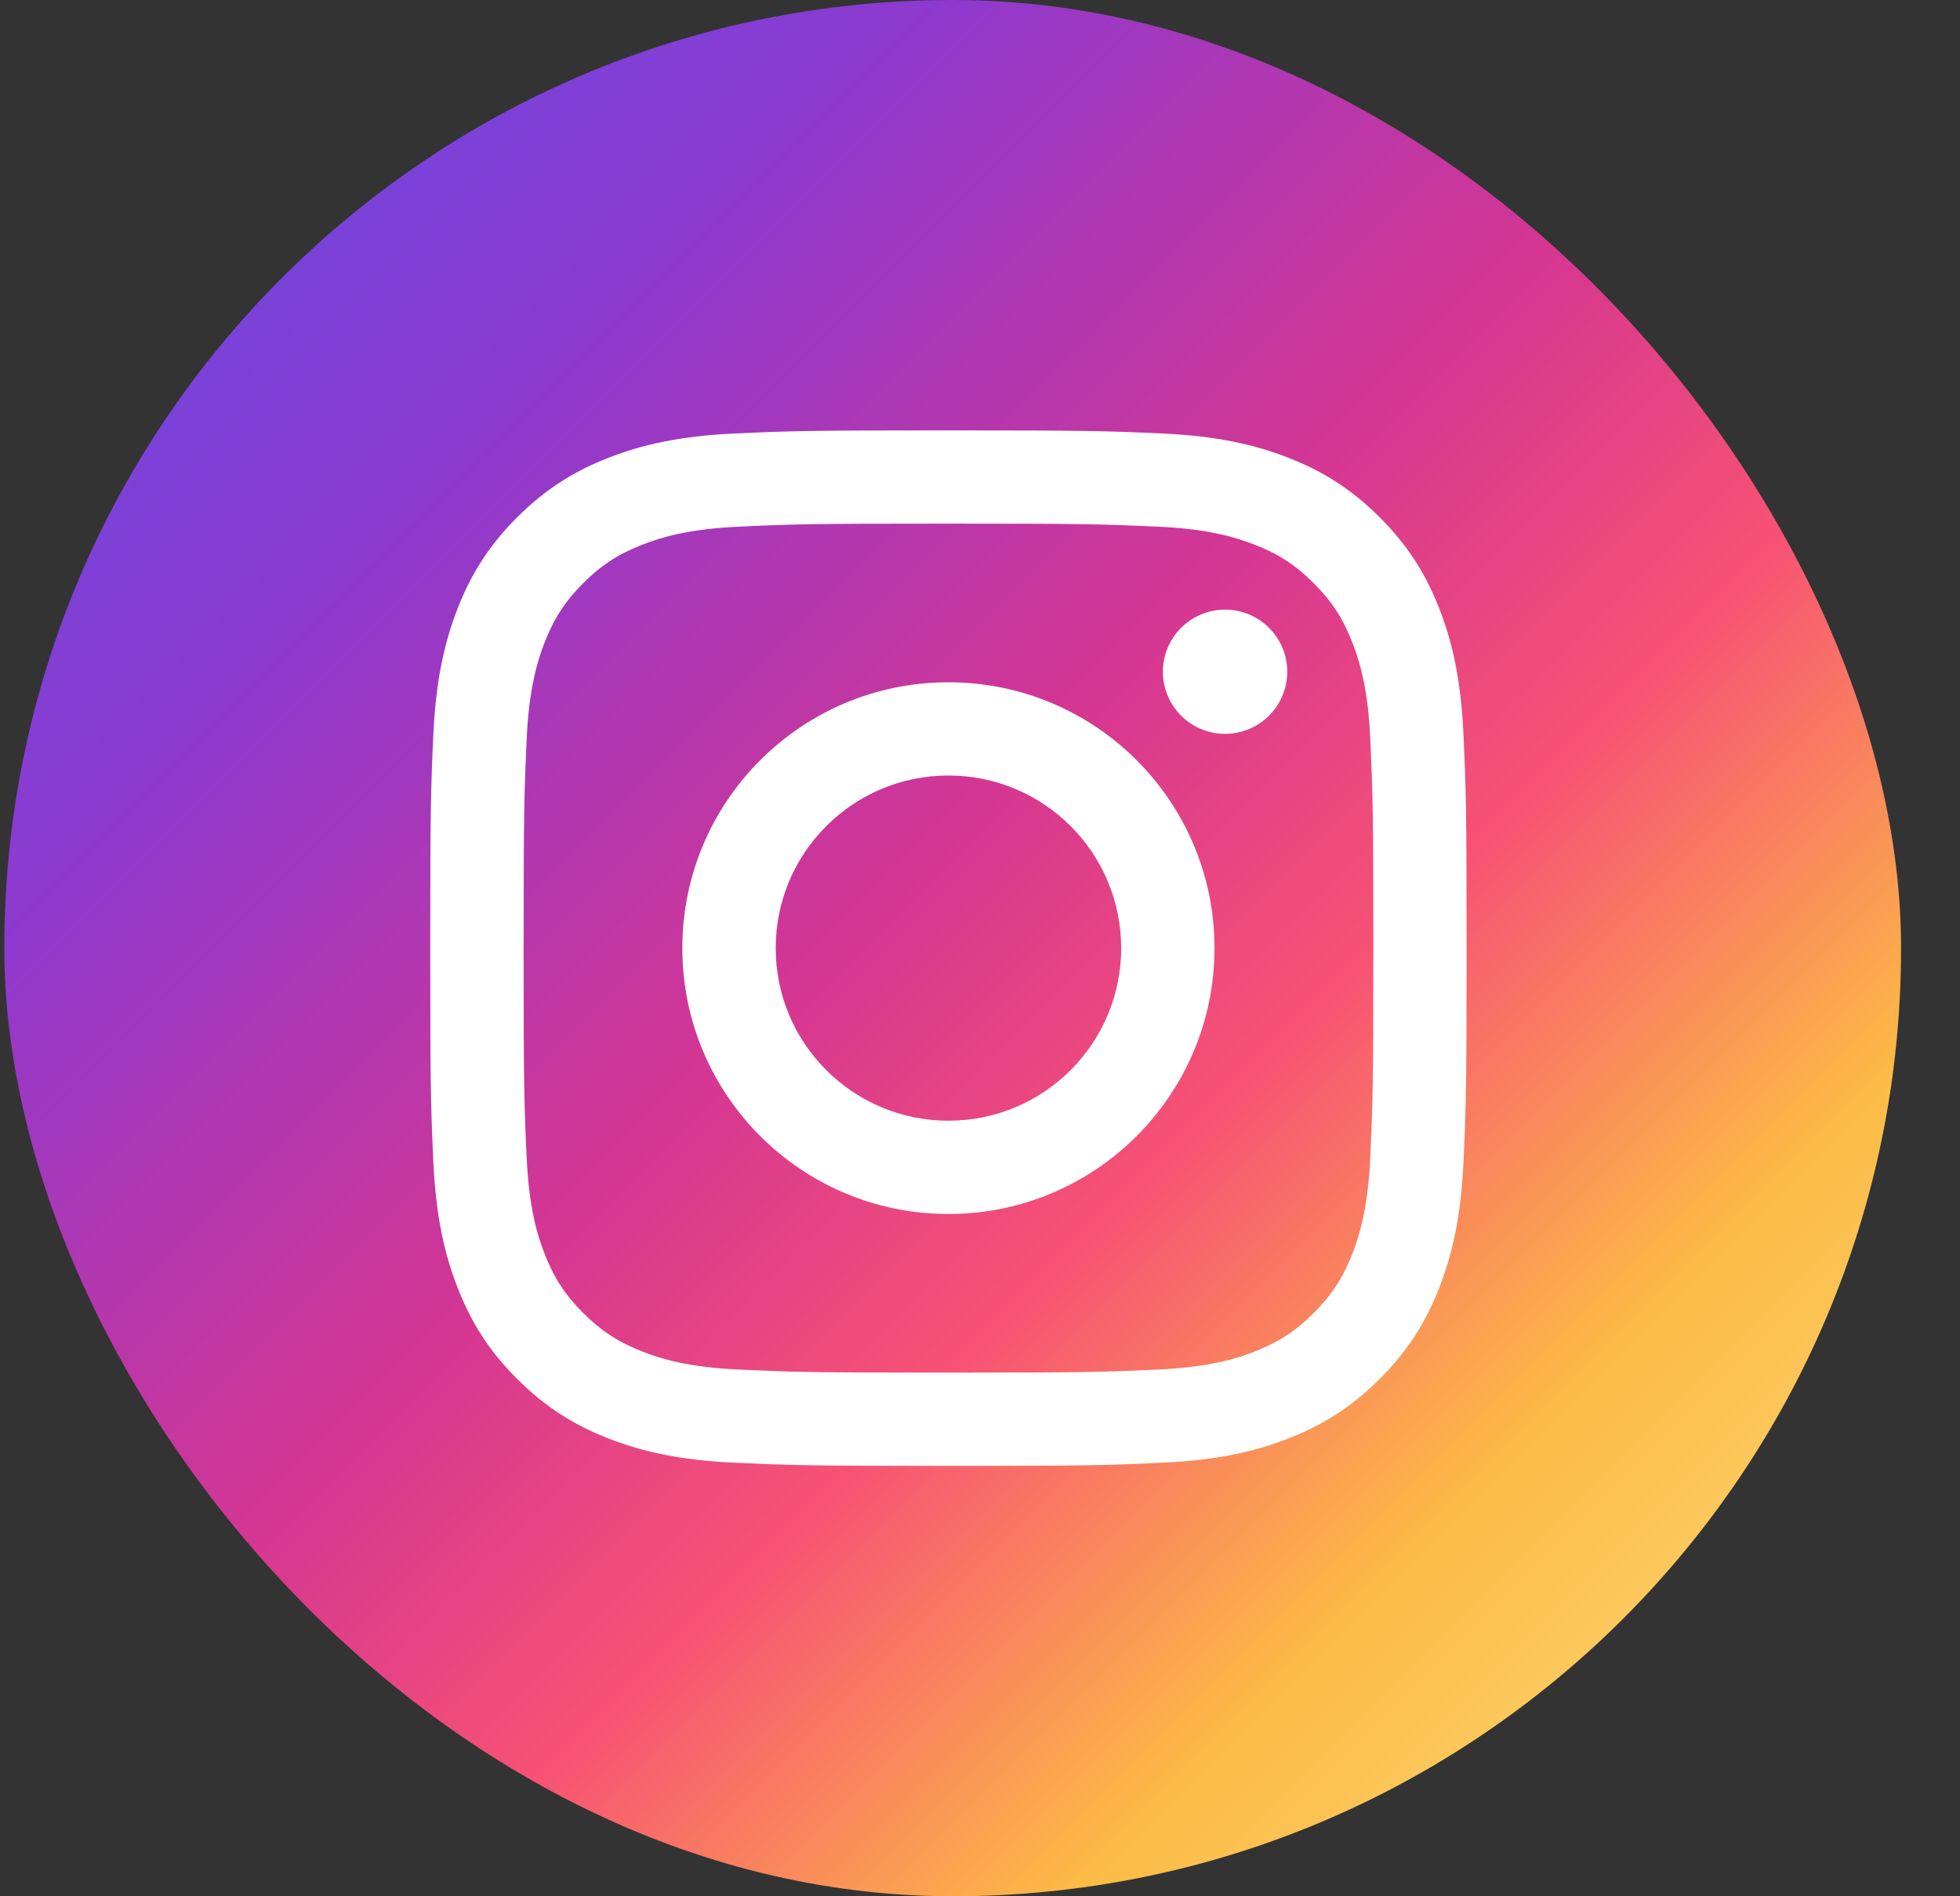 <svg width="31" height="30" viewBox="0 0 31 30" fill="none" xmlns="http://www.w3.org/2000/svg">
    <rect x="0" y="0" width="31" height="30" fill="#333333" stroke="none"/>
    <rect x="0.068" width="30" height="30" rx="15" fill="url(#paint0_linear_11773_24443)"></rect>
    <path d="M12.269 15C12.269 13.492 13.492 12.269 15.001 12.269C16.51 12.269 17.733 13.492 17.733 15C17.733 16.508 16.51 17.73 15.001 17.73C13.492 17.73 12.269 16.508 12.269 15ZM10.792 15C10.792 17.323 12.676 19.206 15.001 19.206C17.325 19.206 19.209 17.323 19.209 15C19.209 12.677 17.325 10.794 15.001 10.794C12.676 10.794 10.792 12.677 10.792 15ZM18.392 10.627C18.392 10.821 18.45 11.011 18.558 11.173C18.666 11.335 18.82 11.461 18.999 11.535C19.179 11.61 19.377 11.629 19.567 11.591C19.758 11.554 19.934 11.46 20.071 11.323C20.209 11.185 20.302 11.01 20.341 10.819C20.379 10.629 20.359 10.431 20.285 10.252C20.21 10.072 20.084 9.918 19.923 9.81C19.761 9.702 19.571 9.644 19.376 9.644H19.376C19.115 9.645 18.865 9.748 18.681 9.932C18.496 10.117 18.393 10.366 18.392 10.627ZM11.69 21.667C10.89 21.631 10.456 21.498 10.168 21.385C9.785 21.237 9.512 21.059 9.225 20.773C8.938 20.486 8.76 20.214 8.612 19.831C8.499 19.543 8.366 19.109 8.33 18.31C8.29 17.447 8.282 17.187 8.282 15C8.282 12.812 8.291 12.554 8.33 11.69C8.366 10.891 8.5 10.458 8.612 10.168C8.761 9.786 8.938 9.513 9.225 9.226C9.511 8.939 9.784 8.762 10.168 8.614C10.456 8.501 10.89 8.368 11.69 8.332C12.553 8.292 12.813 8.284 15.001 8.284C17.189 8.284 17.448 8.293 18.313 8.332C19.112 8.368 19.546 8.502 19.835 8.614C20.218 8.762 20.491 8.94 20.778 9.226C21.065 9.513 21.242 9.786 21.391 10.168C21.503 10.457 21.637 10.891 21.673 11.69C21.712 12.554 21.721 12.812 21.721 15C21.721 17.187 21.712 17.446 21.673 18.31C21.636 19.109 21.503 19.543 21.391 19.831C21.242 20.214 21.064 20.486 20.778 20.773C20.491 21.059 20.218 21.237 19.835 21.385C19.547 21.498 19.112 21.631 18.313 21.667C17.449 21.707 17.189 21.715 15.001 21.715C12.812 21.715 12.553 21.707 11.69 21.667ZM11.622 6.858C10.749 6.898 10.153 7.036 9.632 7.239C9.093 7.448 8.637 7.728 8.18 8.183C7.724 8.639 7.444 9.096 7.235 9.634C7.032 10.155 6.894 10.751 6.854 11.623C6.814 12.496 6.805 12.775 6.805 15C6.805 17.224 6.814 17.503 6.854 18.377C6.894 19.249 7.032 19.844 7.235 20.365C7.444 20.904 7.724 21.361 8.18 21.816C8.636 22.271 9.093 22.551 9.632 22.761C10.154 22.963 10.749 23.102 11.622 23.141C12.496 23.181 12.775 23.191 15.001 23.191C17.227 23.191 17.506 23.182 18.38 23.141C19.253 23.102 19.848 22.963 20.369 22.761C20.908 22.551 21.365 22.271 21.821 21.816C22.277 21.361 22.557 20.904 22.767 20.365C22.969 19.844 23.108 19.249 23.147 18.377C23.187 17.503 23.196 17.224 23.196 15C23.196 12.775 23.187 12.496 23.147 11.623C23.108 10.751 22.969 10.155 22.767 9.634C22.557 9.096 22.277 8.639 21.821 8.183C21.366 7.728 20.908 7.448 20.37 7.239C19.848 7.036 19.252 6.897 18.381 6.858C17.507 6.818 17.227 6.809 15.001 6.809C12.776 6.809 12.496 6.818 11.622 6.858Z" fill="white"></path>
    <defs>
    <linearGradient id="paint0_linear_11773_24443" x1="29.492" y1="30" x2="-0.508" y2="-8.07516e-07" gradientUnits="userSpaceOnUse">
        <stop stop-color="#FBE18A"></stop>
        <stop offset="0.21" stop-color="#FCBB45"></stop>
        <stop offset="0.38" stop-color="#F75274"></stop>
        <stop offset="0.52" stop-color="#D53692"></stop>
        <stop offset="0.74" stop-color="#8F39CE"></stop>
        <stop offset="1" stop-color="#5B4FE9"></stop>
    </linearGradient>
    </defs>
</svg>
